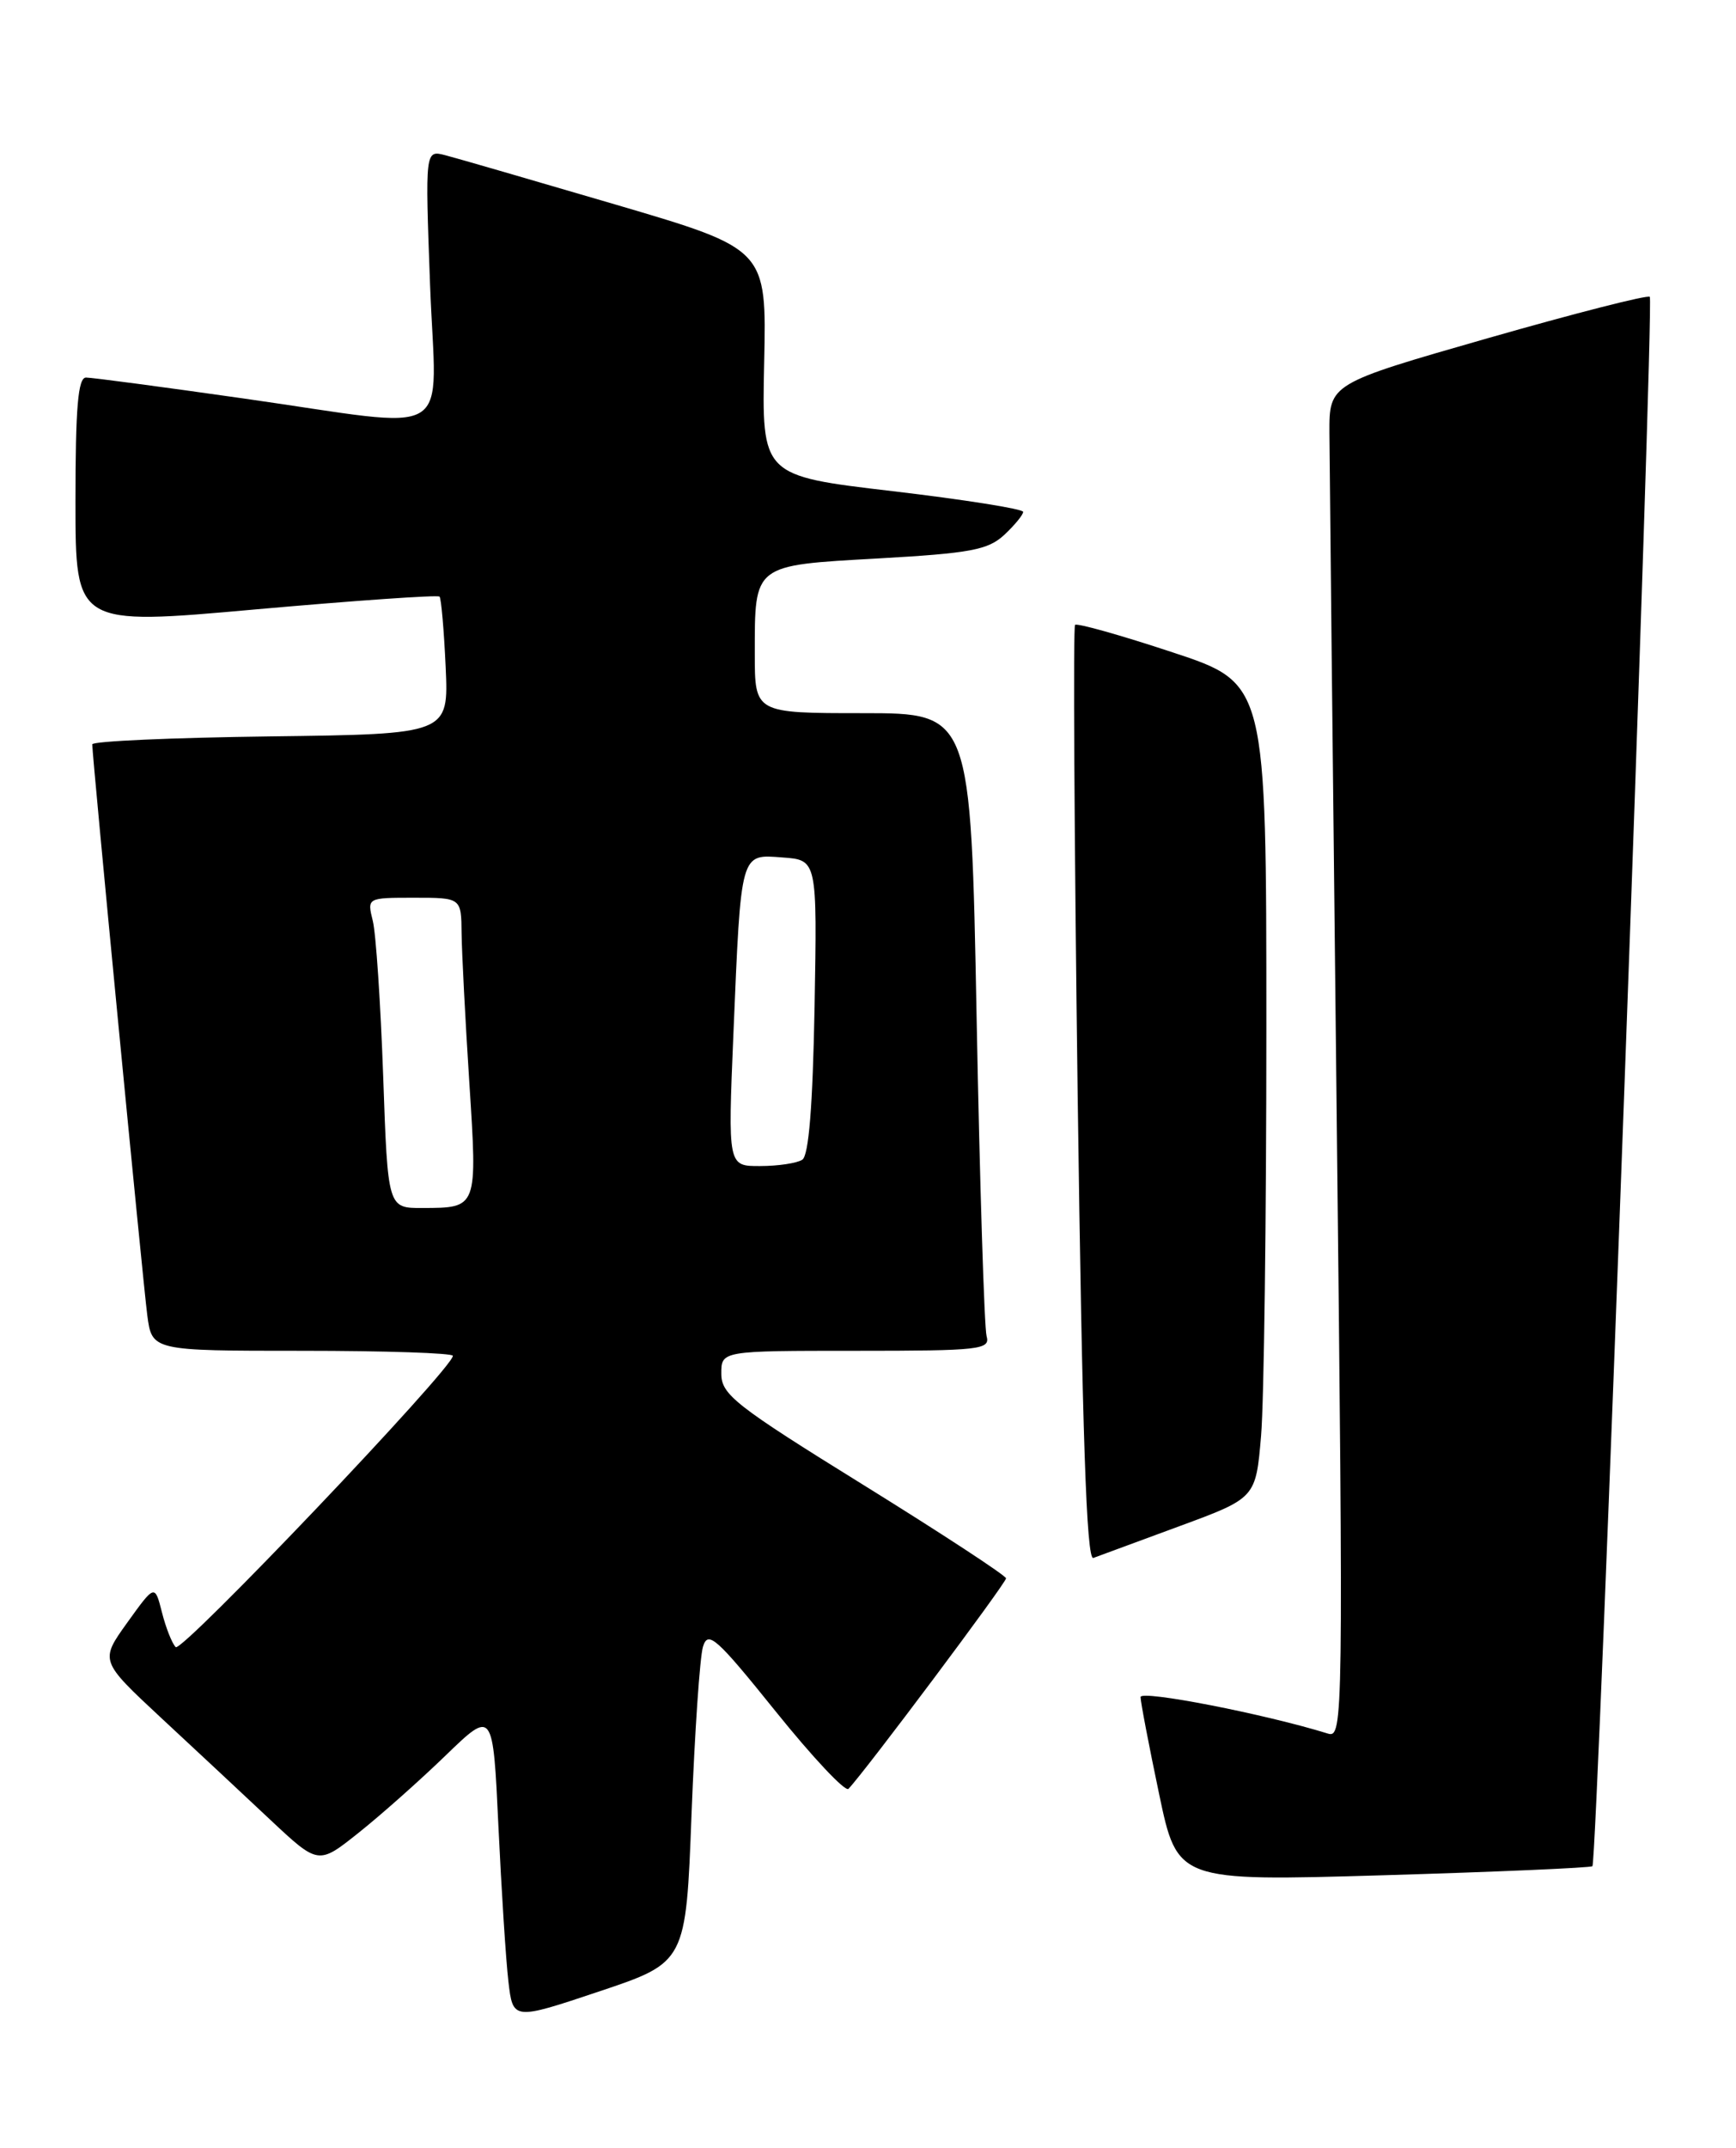 <?xml version="1.0" encoding="UTF-8" standalone="no"?>
<!DOCTYPE svg PUBLIC "-//W3C//DTD SVG 1.1//EN" "http://www.w3.org/Graphics/SVG/1.1/DTD/svg11.dtd" >
<svg xmlns="http://www.w3.org/2000/svg" xmlns:xlink="http://www.w3.org/1999/xlink" version="1.1" viewBox="0 0 207 256">
 <g >
 <path fill="currentColor"
d=" M 82.46 216.20 C 82.84 206.46 83.45 197.50 83.82 196.28 C 84.42 194.30 85.40 195.17 92.49 203.98 C 96.89 209.45 100.79 213.60 101.17 213.21 C 103.10 211.21 119.99 188.65 119.96 188.12 C 119.93 187.78 112.29 182.78 102.97 177.00 C 87.71 167.55 86.02 166.23 86.01 163.75 C 86.00 161.00 86.00 161.00 102.07 161.00 C 116.89 161.00 118.10 160.86 117.64 159.25 C 117.37 158.29 116.83 141.19 116.45 121.25 C 115.76 85.00 115.76 85.00 102.88 85.00 C 90.00 85.00 90.00 85.00 90.00 77.93 C 90.00 67.22 89.77 67.40 104.71 66.56 C 115.71 65.94 117.81 65.55 119.75 63.75 C 120.99 62.59 122.00 61.36 122.00 61.01 C 122.00 60.66 114.99 59.55 106.42 58.54 C 90.83 56.71 90.83 56.71 91.12 43.19 C 91.41 29.68 91.41 29.68 73.46 24.40 C 63.58 21.50 54.42 18.84 53.09 18.50 C 50.69 17.88 50.69 17.88 51.28 33.94 C 51.99 52.86 54.80 51.15 29.01 47.49 C 19.39 46.12 10.95 45.00 10.26 45.00 C 9.30 45.00 9.00 48.56 9.00 59.78 C 9.00 74.56 9.00 74.56 30.52 72.63 C 42.36 71.58 52.21 70.89 52.41 71.11 C 52.61 71.32 52.94 75.10 53.14 79.50 C 53.50 87.50 53.50 87.50 32.25 87.77 C 20.56 87.92 11.00 88.34 11.00 88.72 C 11.00 90.19 17.04 152.77 17.56 156.75 C 18.12 161.00 18.12 161.00 36.06 161.00 C 45.93 161.00 54.00 161.27 54.00 161.60 C 54.00 163.08 21.65 197.05 20.95 196.32 C 20.51 195.87 19.77 194.00 19.31 192.17 C 18.46 188.83 18.46 188.83 15.18 193.39 C 11.91 197.95 11.91 197.95 19.19 204.73 C 23.20 208.45 29.06 213.92 32.22 216.89 C 37.96 222.27 37.96 222.27 42.73 218.47 C 45.35 216.39 50.04 212.23 53.14 209.23 C 58.78 203.78 58.78 203.78 59.43 217.64 C 59.79 225.26 60.32 233.59 60.62 236.15 C 61.16 240.80 61.16 240.80 71.47 237.35 C 81.79 233.89 81.79 233.89 82.46 216.20 Z  M 189.88 222.43 C 190.46 221.88 197.26 35.92 196.72 35.38 C 196.46 35.12 187.75 37.35 177.37 40.32 C 158.50 45.73 158.50 45.73 158.52 51.61 C 158.54 54.85 158.92 91.18 159.38 132.35 C 160.19 205.00 160.16 207.18 158.36 206.63 C 150.83 204.29 136.00 201.40 136.00 202.27 C 136.00 202.84 136.99 208.01 138.20 213.77 C 140.39 224.23 140.39 224.23 164.95 223.51 C 178.45 223.11 189.67 222.62 189.88 222.43 Z  M 140.62 181.91 C 149.74 178.55 149.74 178.55 150.37 171.13 C 150.72 167.04 151.00 145.19 151.00 122.57 C 151.00 81.44 151.00 81.44 139.81 77.75 C 133.65 75.71 128.42 74.24 128.19 74.48 C 127.95 74.71 128.10 99.93 128.50 130.51 C 129.05 171.02 129.55 186.00 130.37 185.69 C 130.99 185.46 135.60 183.76 140.62 181.91 Z  M 45.69 128.25 C 45.38 119.59 44.83 111.26 44.45 109.75 C 43.77 107.00 43.77 107.00 49.38 107.00 C 55.00 107.00 55.00 107.00 55.04 111.25 C 55.07 113.59 55.48 121.57 55.96 128.99 C 56.93 144.07 56.97 143.96 50.37 143.98 C 46.24 144.00 46.24 144.00 45.69 128.25 Z  M 87.45 123.25 C 88.37 101.36 88.24 101.82 93.31 102.20 C 97.44 102.50 97.44 102.50 97.13 120.00 C 96.91 131.83 96.44 137.74 95.66 138.23 C 95.02 138.64 92.77 138.98 90.64 138.98 C 86.79 139.00 86.79 139.00 87.45 123.25 Z "/>
</g>
</svg>